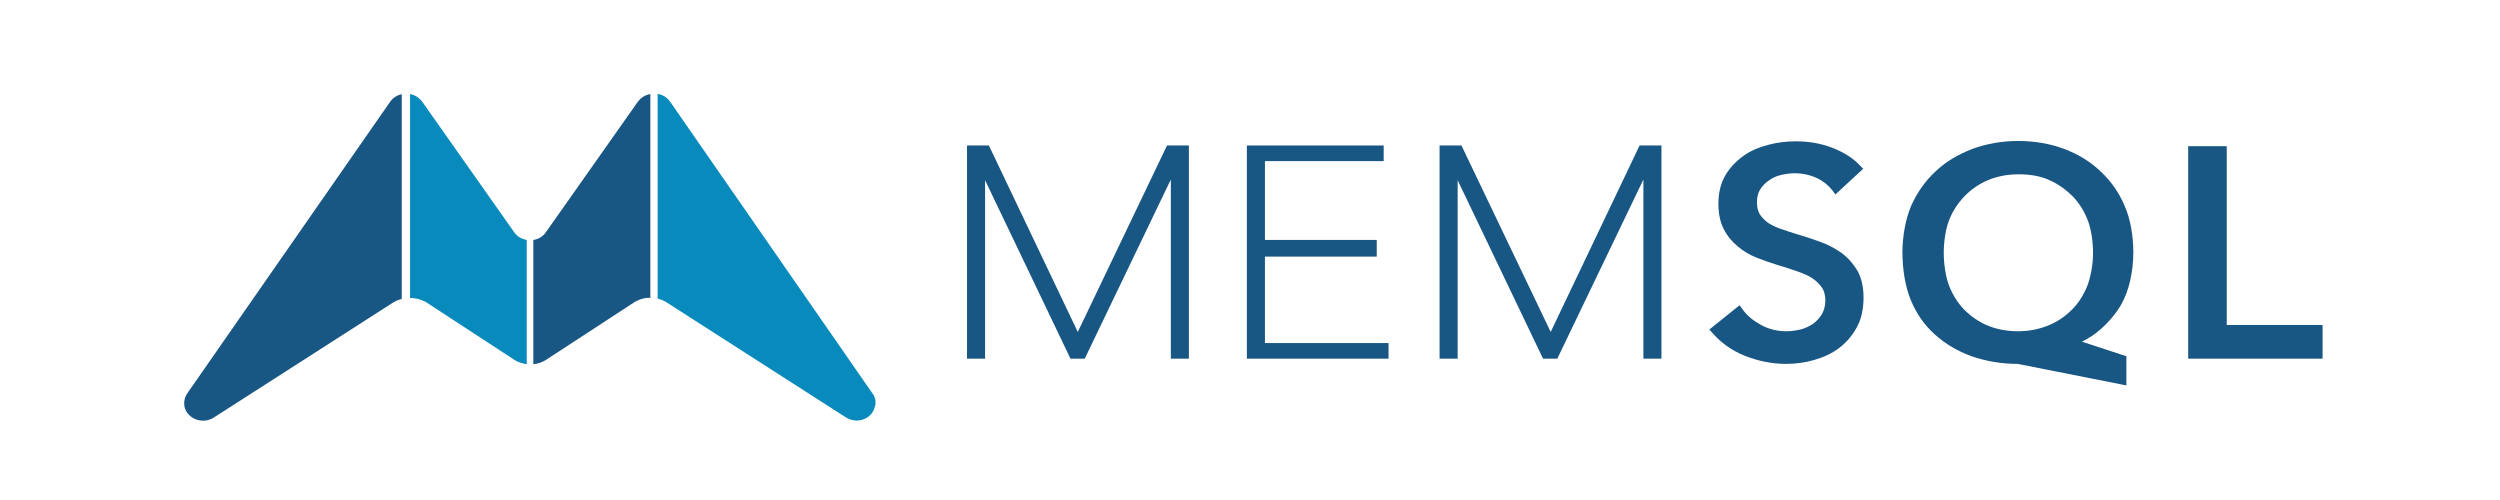 <?xml version="1.0" encoding="utf-8"?>
<!-- Generator: Adobe Illustrator 19.2.0, SVG Export Plug-In . SVG Version: 6.00 Build 0)  -->
<svg version="1.1" id="Layer_1" xmlns="http://www.w3.org/2000/svg" xmlns:xlink="http://www.w3.org/1999/xlink" x="0px" y="0px"
	 viewBox="0 0 720 144" style="enable-background:new 0 0 720 144;" xml:space="preserve">
<style type="text/css">
	.st0{fill:#185683;}
	.st1{fill:#098ABD;}
</style>
<g id="Word_Mark_1_">
	<polygon id="L_1_" class="st0" points="630.2,103.3 630.2,42.1 641.3,42.1 641.3,93.6 668.9,93.6 668.9,103.3 	"/>
	<path id="Q_1_" class="st0" d="M581.1,104.8c-4.8,0-9.2-0.8-13.3-2.2c-4.1-1.5-7.6-3.6-10.6-6.3c-3-2.7-5.3-6-6.9-9.9
		c-1.6-3.8-2.4-9-2.4-13.7c0-4.6,0.9-9.6,2.5-13.4c1.7-3.8,4-7.1,7-9.9c2.9-2.8,6.5-4.9,10.6-6.5c4.1-1.5,8.5-2.3,13.3-2.3
		c4.7,0,9.2,0.8,13.2,2.3c4,1.5,7.6,3.7,10.5,6.5c3,2.8,5.3,6.1,6.9,9.9c1.7,3.8,2.5,8.8,2.5,13.4c0,5.4-1.2,11.1-3.6,15.2
		c-2.3,3.9-6.2,7.8-9.7,9.7c-0.5,0.3-1,0.6-1.5,0.8l12.8,4.2v8.4L581.1,104.8z M581.4,50.2c-3.3,0-6.3,0.6-8.9,1.7
		c-2.6,1.1-4.9,2.7-6.8,4.7c-1.9,2-3.4,4.3-4.4,6.9c-1,2.6-1.5,6.3-1.5,9.3c0,3.1,0.5,6.7,1.5,9.4c1,2.6,2.5,5,4.3,6.9
		c1.9,1.9,4.1,3.5,6.7,4.6c2.6,1.1,5.6,1.7,8.9,1.7c3.2,0,6.1-0.6,8.8-1.7c2.7-1.1,4.9-2.7,6.8-4.6c1.9-1.9,3.3-4.2,4.4-6.9
		c1-2.7,1.6-6.3,1.6-9.4c0-3-0.5-6.7-1.5-9.3c-1-2.6-2.4-4.9-4.3-6.9c-1.9-1.9-4.1-3.5-6.7-4.7C587.7,50.7,584.7,50.2,581.4,50.2z"
		/>
	<path id="S_1_" class="st0" d="M514.4,104.8c-4,0-8-0.8-11.8-2.3c-3.8-1.5-7-3.8-9.5-6.7l-0.8-0.9l8.7-7l0.8,1.1
		c1.3,1.9,3.2,3.4,5.4,4.6c2.2,1.2,4.7,1.8,7.3,1.8c1.3,0,2.7-0.2,4-0.5c1.3-0.3,2.5-0.9,3.6-1.6c1-0.7,1.9-1.7,2.6-2.8
		c0.6-1.1,1-2.4,1-3.9c0-1.5-0.3-2.8-1-3.8c-0.7-1-1.6-1.9-2.8-2.7c-1.2-0.8-2.7-1.4-4.4-2c-1.7-0.6-3.6-1.2-5.6-1.8
		c-2-0.6-4-1.3-6-2.1c-2-0.8-3.9-1.9-5.5-3.3c-1.6-1.3-3-3-4-5c-1-2-1.5-4.4-1.5-7.3c0-3.1,0.7-5.9,2-8.1c1.3-2.2,3.1-4.1,5.2-5.6
		c2.1-1.5,4.5-2.5,7.2-3.2c2.6-0.7,5.3-1,7.9-1c3.7,0,7.3,0.6,10.6,1.9c3.3,1.3,6,3,8,5.2l0.8,0.8l-8,7.4l-0.8-1.1
		c-1.1-1.4-2.6-2.7-4.5-3.6c-1.9-0.9-4.1-1.4-6.5-1.4c-1.3,0-2.6,0.2-3.9,0.5c-1.3,0.3-2.4,0.8-3.5,1.6c-1,0.7-1.9,1.6-2.5,2.6
		c-0.6,1-0.9,2.2-0.9,3.7c0,1.4,0.3,2.5,0.8,3.4c0.6,0.9,1.4,1.7,2.3,2.4c1,0.7,2.3,1.3,3.7,1.8c1.5,0.5,3.2,1.1,4.9,1.6
		c2.1,0.6,4.2,1.3,6.4,2.1c2.3,0.8,4.3,1.9,6.2,3.2c1.9,1.4,3.4,3.1,4.6,5.1c1.2,2.1,1.8,4.7,1.8,7.8c0,3.2-0.6,6.1-1.9,8.5
		c-1.3,2.4-3,4.4-5.1,6c-2.1,1.6-4.5,2.7-7.3,3.5C520,104.4,517.2,104.8,514.4,104.8z"/>
	<polygon id="M_2_1_" class="st0" points="473.3,103.3 473.3,51.7 448.5,103.3 444.4,103.3 419.8,51.9 419.8,103.3 414.6,103.3 
		414.6,41.9 420.9,41.9 446.6,95.6 472.2,41.9 478.5,41.9 478.5,103.3 	"/>
	<polygon id="E_1_" class="st0" points="359.1,103.3 359.1,41.9 398.5,41.9 398.5,46.4 364.3,46.4 364.3,69.1 396.5,69.1 
		396.5,73.9 364.3,73.9 364.3,98.8 399.9,98.8 399.9,103.3 	"/>
	<polygon id="M_1_1_" class="st0" points="337.2,103.3 337.2,51.7 312.4,103.3 308.3,103.3 283.7,51.9 283.7,103.3 278.5,103.3 
		278.5,41.9 284.8,41.9 310.4,95.6 336.1,41.9 342.4,41.9 342.4,103.3 	"/>
</g>
<g id="Logo_Mark_1_">
	<path id="Left_outer_wing_1_" class="st0" d="M115.9,27.1c-1.4,0.2-2.7,1-3.6,2.3l-58.3,83.8c-1,1.4-1.1,2.9-0.8,4.2
		c1,3.4,5.3,4.8,8.3,2.9l51.6-33.1c0.8-0.5,1.7-0.9,2.6-1.1V27.1z"/>
	<path id="Left_inner_wing_1_" class="st1" d="M151.6,69.1c-1.4-0.3-2.7-1-3.5-2.2l-26.5-37.6c-0.9-1.2-2.2-2-3.5-2.2v58.7
		c1.5,0,3,0.4,4.4,1.1l25.9,16.9c1,0.6,2.2,0.9,3.3,1.1V69.1z"/>
	<path id="Right_inner_wing_1_" class="st0" d="M187.3,27.1c-1.4,0.2-2.7,1-3.6,2.2l-26.5,37.6c-0.9,1.3-2.2,2-3.6,2.2v35.8
		c1.2-0.1,2.3-0.5,3.4-1.1l25.9-16.9c1.4-0.8,2.9-1.2,4.4-1.1V27.1z"/>
	<path id="Right_wing_1_" class="st1" d="M251.2,113.2L193,29.3c-0.9-1.3-2.2-2-3.6-2.3V86c0.9,0.2,1.8,0.6,2.6,1.1l51.6,33.1
		c3.1,2,7.4,0.6,8.3-2.9C252.4,116,252.2,114.5,251.2,113.2z"/>
</g>
</svg>
